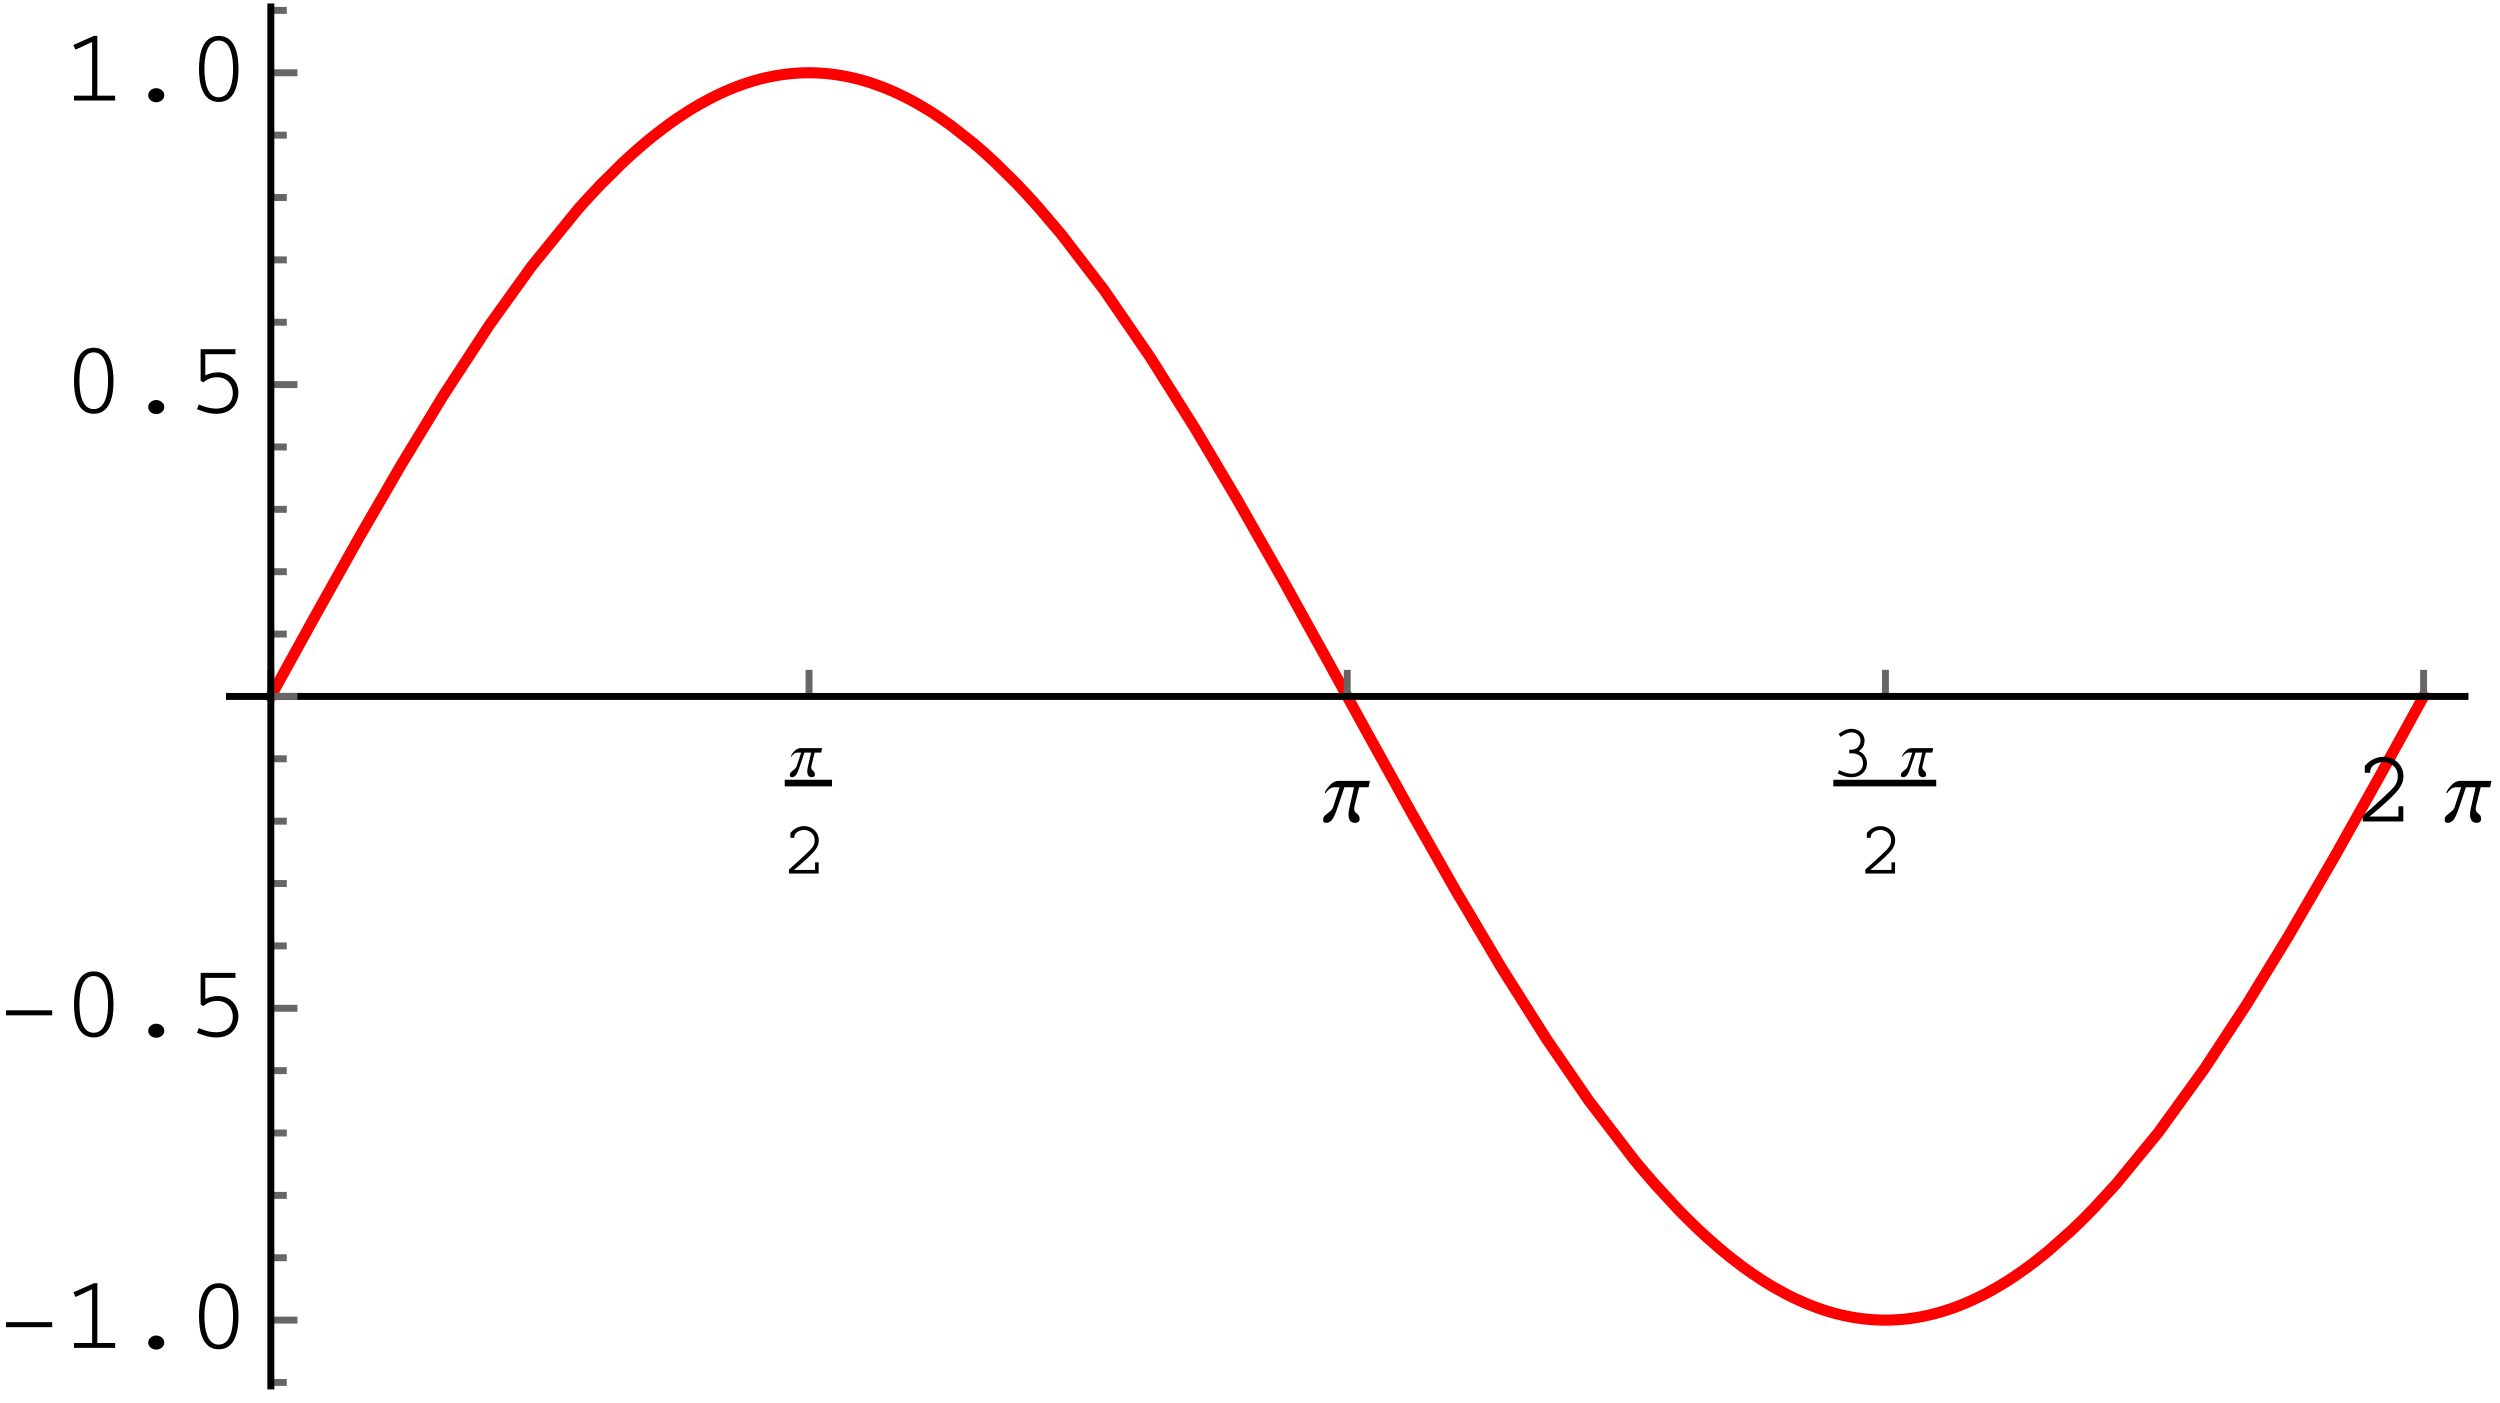<?xml version="1.0" encoding="UTF-8"?>
<svg xmlns="http://www.w3.org/2000/svg" xmlns:xlink="http://www.w3.org/1999/xlink" width="360pt" height="202pt" viewBox="0 0 360 202" version="1.1">
<defs>
<g>
<symbol overflow="visible" id="glyph0-0">
<path style="stroke:none;" d="M 0.562 0 L 0.562 -7.203 L 3.938 -7.203 L 3.938 0 Z M 1.125 -0.562 L 3.375 -0.562 L 3.375 -6.641 L 1.125 -6.641 Z M 1.125 -0.562 "/>
</symbol>
<symbol overflow="visible" id="glyph0-1">
<path style="stroke:none;" d="M 4.688 -4.047 L 4.547 -3.406 L 3.609 -3.406 L 3.156 -1.531 C 3.145 -1.488 3.133 -1.441 3.125 -1.391 C 3.113 -1.348 3.109 -1.305 3.109 -1.266 C 3.109 -1.141 3.141 -1.039 3.203 -0.969 C 3.266 -0.895 3.328 -0.832 3.391 -0.781 C 3.422 -0.75 3.473 -0.691 3.547 -0.609 C 3.617 -0.535 3.656 -0.41 3.656 -0.234 C 3.656 -0.109 3.613 -0.016 3.531 0.047 C 3.445 0.109 3.336 0.141 3.203 0.141 C 2.992 0.141 2.832 0.066 2.719 -0.078 C 2.602 -0.234 2.547 -0.426 2.547 -0.656 C 2.547 -0.789 2.551 -0.91 2.562 -1.016 C 2.582 -1.117 2.609 -1.242 2.641 -1.391 L 3.109 -3.406 L 2.141 -3.406 L 1.469 -1.422 C 1.25 -0.754 1.055 -0.328 0.891 -0.141 C 0.723 0.047 0.547 0.141 0.359 0.141 C 0.266 0.141 0.188 0.117 0.125 0.078 C 0.062 0.047 0.031 -0.031 0.031 -0.156 C 0.031 -0.344 0.098 -0.492 0.234 -0.609 C 0.367 -0.734 0.438 -0.797 0.438 -0.797 C 0.539 -0.867 0.648 -0.957 0.766 -1.062 C 0.879 -1.164 0.961 -1.289 1.016 -1.438 L 1.672 -3.406 L 1.141 -3.406 C 0.953 -3.406 0.77 -3.332 0.594 -3.188 C 0.426 -3.039 0.32 -2.922 0.281 -2.828 L 0.188 -2.828 C 0.219 -3.004 0.367 -3.25 0.641 -3.562 C 0.922 -3.883 1.234 -4.047 1.578 -4.047 Z M 4.688 -4.047 "/>
</symbol>
<symbol overflow="visible" id="glyph1-0">
<path style="stroke:none;" d=""/>
</symbol>
<symbol overflow="visible" id="glyph1-1">
<path style="stroke:none;" d="M 4.672 -1.609 L 4.672 -0.516 L 1.641 -0.516 L 1.641 -0.531 C 3.109 -1.719 4.484 -3.016 4.828 -3.578 C 5.094 -4 5.203 -4.328 5.203 -4.797 C 5.203 -6.031 4.141 -6.828 3.109 -6.828 C 2.938 -6.828 1.938 -6.828 1.125 -5.859 L 1.125 -5.141 L 1.688 -5.141 C 1.625 -6.031 2.672 -6.281 3.094 -6.281 C 3.656 -6.281 4.609 -5.859 4.609 -4.812 C 4.609 -4.312 4.484 -3.922 3.953 -3.391 C 3.062 -2.484 1.375 -0.984 0.906 -0.578 L 0.906 0 L 5.188 0 L 5.188 -1.609 Z M 4.672 -1.609 "/>
</symbol>
<symbol overflow="visible" id="glyph2-0">
<path style="stroke:none;" d="M 0.812 0 L 0.812 -10.391 L 5.688 -10.391 L 5.688 0 Z M 1.625 -0.812 L 4.875 -0.812 L 4.875 -9.578 L 1.625 -9.578 Z M 1.625 -0.812 "/>
</symbol>
<symbol overflow="visible" id="glyph2-1">
<path style="stroke:none;" d="M 6.766 -5.844 L 6.578 -4.922 L 5.219 -4.922 L 4.547 -2.203 C 4.535 -2.148 4.523 -2.086 4.516 -2.016 C 4.504 -1.953 4.5 -1.891 4.5 -1.828 C 4.5 -1.648 4.539 -1.504 4.625 -1.391 C 4.707 -1.285 4.797 -1.195 4.891 -1.125 C 4.941 -1.082 5.02 -1.004 5.125 -0.891 C 5.227 -0.773 5.281 -0.594 5.281 -0.344 C 5.281 -0.156 5.219 -0.02 5.094 0.062 C 4.977 0.156 4.82 0.203 4.625 0.203 C 4.32 0.203 4.086 0.098 3.922 -0.109 C 3.766 -0.328 3.688 -0.609 3.688 -0.953 C 3.688 -1.141 3.695 -1.305 3.719 -1.453 C 3.738 -1.609 3.773 -1.797 3.828 -2.016 L 4.484 -4.922 L 3.094 -4.922 L 2.125 -2.047 C 1.801 -1.086 1.52 -0.473 1.281 -0.203 C 1.039 0.066 0.785 0.203 0.516 0.203 C 0.391 0.203 0.273 0.176 0.172 0.125 C 0.078 0.07 0.031 -0.047 0.031 -0.234 C 0.031 -0.504 0.129 -0.723 0.328 -0.891 C 0.535 -1.055 0.641 -1.141 0.641 -1.141 C 0.785 -1.254 0.941 -1.383 1.109 -1.531 C 1.273 -1.676 1.395 -1.852 1.469 -2.062 L 2.406 -4.922 L 1.656 -4.922 C 1.375 -4.922 1.109 -4.812 0.859 -4.594 C 0.617 -4.383 0.469 -4.219 0.406 -4.094 L 0.266 -4.094 C 0.316 -4.344 0.539 -4.695 0.938 -5.156 C 1.344 -5.613 1.785 -5.844 2.266 -5.844 Z M 6.766 -5.844 "/>
</symbol>
<symbol overflow="visible" id="glyph3-0">
<path style="stroke:none;" d=""/>
</symbol>
<symbol overflow="visible" id="glyph3-1">
<path style="stroke:none;" d="M 0.922 -0.391 C 1.828 -0.016 2.25 0.156 2.922 0.156 C 4.156 0.156 5.141 -0.641 5.141 -1.875 C 5.141 -2.906 4.406 -3.438 3.953 -3.625 C 4.141 -3.75 4.797 -4.141 4.797 -5.125 C 4.797 -6.203 3.859 -6.828 2.922 -6.828 C 2.219 -6.828 1.656 -6.5 1.062 -6.109 L 1.328 -5.672 L 1.531 -5.797 C 1.875 -6 2.344 -6.312 2.922 -6.312 C 3.656 -6.312 4.219 -5.844 4.219 -5.109 C 4.219 -4.688 4.016 -4.281 3.656 -4.031 C 3.328 -3.812 2.922 -3.812 2.594 -3.812 L 2.594 -3.281 C 2.953 -3.312 3.281 -3.328 3.656 -3.188 C 3.75 -3.172 4.578 -2.891 4.578 -1.859 C 4.578 -0.875 3.766 -0.359 2.953 -0.359 C 2.344 -0.359 1.688 -0.609 1.141 -0.875 Z M 0.922 -0.391 "/>
</symbol>
<symbol overflow="visible" id="glyph4-0">
<path style="stroke:none;" d="M 0.562 0 L 0.562 -7.203 L 3.938 -7.203 L 3.938 0 Z M 1.125 -0.562 L 3.375 -0.562 L 3.375 -6.641 L 1.125 -6.641 Z M 1.125 -0.562 "/>
</symbol>
<symbol overflow="visible" id="glyph4-1">
<path style="stroke:none;" d="M 4.688 -4.047 L 4.547 -3.406 L 3.609 -3.406 L 3.156 -1.531 C 3.145 -1.488 3.133 -1.441 3.125 -1.391 C 3.113 -1.348 3.109 -1.305 3.109 -1.266 C 3.109 -1.141 3.141 -1.039 3.203 -0.969 C 3.266 -0.895 3.328 -0.832 3.391 -0.781 C 3.422 -0.75 3.473 -0.691 3.547 -0.609 C 3.617 -0.535 3.656 -0.41 3.656 -0.234 C 3.656 -0.109 3.613 -0.016 3.531 0.047 C 3.445 0.109 3.336 0.141 3.203 0.141 C 2.992 0.141 2.832 0.066 2.719 -0.078 C 2.602 -0.234 2.547 -0.426 2.547 -0.656 C 2.547 -0.789 2.551 -0.91 2.562 -1.016 C 2.582 -1.117 2.609 -1.242 2.641 -1.391 L 3.109 -3.406 L 2.141 -3.406 L 1.469 -1.422 C 1.25 -0.754 1.055 -0.328 0.891 -0.141 C 0.723 0.047 0.547 0.141 0.359 0.141 C 0.266 0.141 0.188 0.117 0.125 0.078 C 0.062 0.047 0.031 -0.031 0.031 -0.156 C 0.031 -0.344 0.098 -0.492 0.234 -0.609 C 0.367 -0.734 0.438 -0.797 0.438 -0.797 C 0.539 -0.867 0.648 -0.957 0.766 -1.062 C 0.879 -1.164 0.961 -1.289 1.016 -1.438 L 1.672 -3.406 L 1.141 -3.406 C 0.953 -3.406 0.77 -3.332 0.594 -3.188 C 0.426 -3.039 0.32 -2.922 0.281 -2.828 L 0.188 -2.828 C 0.219 -3.004 0.367 -3.25 0.641 -3.562 C 0.922 -3.883 1.234 -4.047 1.578 -4.047 Z M 4.688 -4.047 "/>
</symbol>
<symbol overflow="visible" id="glyph5-0">
<path style="stroke:none;" d=""/>
</symbol>
<symbol overflow="visible" id="glyph5-1">
<path style="stroke:none;" d="M 4.672 -1.609 L 4.672 -0.516 L 1.641 -0.516 L 1.641 -0.531 C 3.109 -1.719 4.484 -3.016 4.828 -3.578 C 5.094 -4 5.203 -4.328 5.203 -4.797 C 5.203 -6.031 4.141 -6.828 3.109 -6.828 C 2.938 -6.828 1.938 -6.828 1.125 -5.859 L 1.125 -5.141 L 1.688 -5.141 C 1.625 -6.031 2.672 -6.281 3.094 -6.281 C 3.656 -6.281 4.609 -5.859 4.609 -4.812 C 4.609 -4.312 4.484 -3.922 3.953 -3.391 C 3.062 -2.484 1.375 -0.984 0.906 -0.578 L 0.906 0 L 5.188 0 L 5.188 -1.609 Z M 4.672 -1.609 "/>
</symbol>
<symbol overflow="visible" id="glyph6-0">
<path style="stroke:none;" d=""/>
</symbol>
<symbol overflow="visible" id="glyph6-1">
<path style="stroke:none;" d="M 6.375 -2.188 L 6.375 -0.703 L 2.234 -0.703 L 2.234 -0.734 C 4.25 -2.344 6.109 -4.109 6.578 -4.875 C 6.938 -5.438 7.094 -5.891 7.094 -6.547 C 7.094 -8.234 5.656 -9.312 4.25 -9.312 C 4 -9.312 2.641 -9.312 1.531 -7.984 L 1.531 -7 L 2.312 -7 C 2.219 -8.234 3.641 -8.562 4.219 -8.562 C 4.984 -8.562 6.281 -8 6.281 -6.562 C 6.281 -5.875 6.125 -5.344 5.406 -4.625 C 4.188 -3.391 1.875 -1.344 1.234 -0.797 L 1.234 0 L 7.078 0 L 7.078 -2.188 Z M 6.375 -2.188 "/>
</symbol>
<symbol overflow="visible" id="glyph7-0">
<path style="stroke:none;" d="M 0.812 0 L 0.812 -10.391 L 5.688 -10.391 L 5.688 0 Z M 1.625 -0.812 L 4.875 -0.812 L 4.875 -9.578 L 1.625 -9.578 Z M 1.625 -0.812 "/>
</symbol>
<symbol overflow="visible" id="glyph7-1">
<path style="stroke:none;" d="M 6.766 -5.844 L 6.578 -4.922 L 5.219 -4.922 L 4.547 -2.203 C 4.535 -2.148 4.523 -2.086 4.516 -2.016 C 4.504 -1.953 4.5 -1.891 4.5 -1.828 C 4.5 -1.648 4.539 -1.504 4.625 -1.391 C 4.707 -1.285 4.797 -1.195 4.891 -1.125 C 4.941 -1.082 5.02 -1.004 5.125 -0.891 C 5.227 -0.773 5.281 -0.594 5.281 -0.344 C 5.281 -0.156 5.219 -0.02 5.094 0.062 C 4.977 0.156 4.82 0.203 4.625 0.203 C 4.32 0.203 4.086 0.098 3.922 -0.109 C 3.766 -0.328 3.688 -0.609 3.688 -0.953 C 3.688 -1.141 3.695 -1.305 3.719 -1.453 C 3.738 -1.609 3.773 -1.797 3.828 -2.016 L 4.484 -4.922 L 3.094 -4.922 L 2.125 -2.047 C 1.801 -1.086 1.52 -0.473 1.281 -0.203 C 1.039 0.066 0.785 0.203 0.516 0.203 C 0.391 0.203 0.273 0.176 0.172 0.125 C 0.078 0.07 0.031 -0.047 0.031 -0.234 C 0.031 -0.504 0.129 -0.723 0.328 -0.891 C 0.535 -1.055 0.641 -1.141 0.641 -1.141 C 0.785 -1.254 0.941 -1.383 1.109 -1.531 C 1.273 -1.676 1.395 -1.852 1.469 -2.062 L 2.406 -4.922 L 1.656 -4.922 C 1.375 -4.922 1.109 -4.812 0.859 -4.594 C 0.617 -4.383 0.469 -4.219 0.406 -4.094 L 0.266 -4.094 C 0.316 -4.344 0.539 -4.695 0.938 -5.156 C 1.344 -5.613 1.785 -5.844 2.266 -5.844 Z M 6.766 -5.844 "/>
</symbol>
<symbol overflow="visible" id="glyph8-0">
<path style="stroke:none;" d="M 0.812 0 L 0.812 -10.391 L 5.688 -10.391 L 5.688 0 Z M 1.625 -0.812 L 4.875 -0.812 L 4.875 -9.578 L 1.625 -9.578 Z M 1.625 -0.812 "/>
</symbol>
<symbol overflow="visible" id="glyph8-1">
<path style="stroke:none;" d="M 7.516 -2.984 L 0.859 -2.984 L 0.859 -3.703 L 7.516 -3.703 Z M 7.516 -2.984 "/>
</symbol>
<symbol overflow="visible" id="glyph9-0">
<path style="stroke:none;" d=""/>
</symbol>
<symbol overflow="visible" id="glyph9-1">
<path style="stroke:none;" d="M 1.562 -8 L 1.859 -7.328 L 4.266 -8.438 L 4.266 -0.703 L 1.656 -0.703 L 1.656 0 L 7.578 0 L 7.578 -0.703 L 5.016 -0.703 L 5.016 -9.312 L 4.531 -9.312 Z M 1.562 -8 "/>
</symbol>
<symbol overflow="visible" id="glyph9-2">
<path style="stroke:none;" d="M 4.5 -1.781 C 3.938 -1.781 3.344 -1.391 3.344 -0.766 C 3.344 -0.109 3.969 0.25 4.5 0.25 C 5.062 0.25 5.656 -0.141 5.656 -0.766 C 5.656 -1.375 5.062 -1.781 4.5 -1.781 Z M 4.5 -1.781 "/>
</symbol>
<symbol overflow="visible" id="glyph9-3">
<path style="stroke:none;" d="M 4.5 -9.312 C 2.062 -9.312 1.656 -6.5 1.656 -4.547 C 1.656 -2.609 2.062 0.203 4.5 0.203 C 6.938 0.203 7.344 -2.578 7.344 -4.547 C 7.344 -6.5 6.938 -9.312 4.5 -9.312 Z M 4.5 -8.641 C 6.281 -8.641 6.562 -6.156 6.562 -4.562 C 6.562 -2.984 6.281 -0.469 4.484 -0.469 C 2.719 -0.469 2.438 -2.969 2.438 -4.562 C 2.438 -6.125 2.703 -8.641 4.5 -8.641 Z M 4.5 -8.641 "/>
</symbol>
<symbol overflow="visible" id="glyph10-0">
<path style="stroke:none;" d="M 0.812 0 L 0.812 -10.391 L 5.688 -10.391 L 5.688 0 Z M 1.625 -0.812 L 4.875 -0.812 L 4.875 -9.578 L 1.625 -9.578 Z M 1.625 -0.812 "/>
</symbol>
<symbol overflow="visible" id="glyph10-1">
<path style="stroke:none;" d="M 7.516 -2.984 L 0.859 -2.984 L 0.859 -3.703 L 7.516 -3.703 Z M 7.516 -2.984 "/>
</symbol>
<symbol overflow="visible" id="glyph11-0">
<path style="stroke:none;" d=""/>
</symbol>
<symbol overflow="visible" id="glyph11-1">
<path style="stroke:none;" d="M 4.5 -9.312 C 2.062 -9.312 1.656 -6.5 1.656 -4.547 C 1.656 -2.609 2.062 0.203 4.5 0.203 C 6.938 0.203 7.344 -2.578 7.344 -4.547 C 7.344 -6.5 6.938 -9.312 4.5 -9.312 Z M 4.5 -8.641 C 6.281 -8.641 6.562 -6.156 6.562 -4.562 C 6.562 -2.984 6.281 -0.469 4.484 -0.469 C 2.719 -0.469 2.438 -2.969 2.438 -4.562 C 2.438 -6.125 2.703 -8.641 4.5 -8.641 Z M 4.5 -8.641 "/>
</symbol>
<symbol overflow="visible" id="glyph11-2">
<path style="stroke:none;" d="M 4.5 -1.781 C 3.938 -1.781 3.344 -1.391 3.344 -0.766 C 3.344 -0.109 3.969 0.25 4.5 0.25 C 5.062 0.25 5.656 -0.141 5.656 -0.766 C 5.656 -1.375 5.062 -1.781 4.5 -1.781 Z M 4.5 -1.781 "/>
</symbol>
<symbol overflow="visible" id="glyph11-3">
<path style="stroke:none;" d="M 1.891 -9.094 L 1.891 -4.547 L 2.266 -4.328 C 2.875 -4.797 3.5 -5.062 4.266 -5.062 C 5.703 -5.062 6.531 -4 6.531 -2.797 C 6.531 -1.531 5.766 -0.547 4.125 -0.547 C 3.078 -0.547 2.094 -0.938 1.641 -1.141 L 1.359 -0.469 C 2.391 -0.062 3.125 0.203 4.188 0.203 C 6.594 0.203 7.328 -1.625 7.328 -2.812 C 7.328 -4.438 6.188 -5.766 4.375 -5.766 C 3.578 -5.766 3.031 -5.531 2.562 -5.344 L 2.562 -8.375 L 6.906 -8.375 L 6.906 -9.094 Z M 1.891 -9.094 "/>
</symbol>
<symbol overflow="visible" id="glyph12-0">
<path style="stroke:none;" d=""/>
</symbol>
<symbol overflow="visible" id="glyph12-1">
<path style="stroke:none;" d="M 4.5 -9.312 C 2.062 -9.312 1.656 -6.5 1.656 -4.547 C 1.656 -2.609 2.062 0.203 4.5 0.203 C 6.938 0.203 7.344 -2.578 7.344 -4.547 C 7.344 -6.5 6.938 -9.312 4.5 -9.312 Z M 4.5 -8.641 C 6.281 -8.641 6.562 -6.156 6.562 -4.562 C 6.562 -2.984 6.281 -0.469 4.484 -0.469 C 2.719 -0.469 2.438 -2.969 2.438 -4.562 C 2.438 -6.125 2.703 -8.641 4.5 -8.641 Z M 4.5 -8.641 "/>
</symbol>
<symbol overflow="visible" id="glyph12-2">
<path style="stroke:none;" d="M 4.5 -1.781 C 3.938 -1.781 3.344 -1.391 3.344 -0.766 C 3.344 -0.109 3.969 0.25 4.5 0.25 C 5.062 0.25 5.656 -0.141 5.656 -0.766 C 5.656 -1.375 5.062 -1.781 4.5 -1.781 Z M 4.5 -1.781 "/>
</symbol>
<symbol overflow="visible" id="glyph12-3">
<path style="stroke:none;" d="M 1.891 -9.094 L 1.891 -4.547 L 2.266 -4.328 C 2.875 -4.797 3.5 -5.062 4.266 -5.062 C 5.703 -5.062 6.531 -4 6.531 -2.797 C 6.531 -1.531 5.766 -0.547 4.125 -0.547 C 3.078 -0.547 2.094 -0.938 1.641 -1.141 L 1.359 -0.469 C 2.391 -0.062 3.125 0.203 4.188 0.203 C 6.594 0.203 7.328 -1.625 7.328 -2.812 C 7.328 -4.438 6.188 -5.766 4.375 -5.766 C 3.578 -5.766 3.031 -5.531 2.562 -5.344 L 2.562 -8.375 L 6.906 -8.375 L 6.906 -9.094 Z M 1.891 -9.094 "/>
</symbol>
<symbol overflow="visible" id="glyph13-0">
<path style="stroke:none;" d=""/>
</symbol>
<symbol overflow="visible" id="glyph13-1">
<path style="stroke:none;" d="M 1.562 -8 L 1.859 -7.328 L 4.266 -8.438 L 4.266 -0.703 L 1.656 -0.703 L 1.656 0 L 7.578 0 L 7.578 -0.703 L 5.016 -0.703 L 5.016 -9.312 L 4.531 -9.312 Z M 1.562 -8 "/>
</symbol>
<symbol overflow="visible" id="glyph13-2">
<path style="stroke:none;" d="M 4.5 -1.781 C 3.938 -1.781 3.344 -1.391 3.344 -0.766 C 3.344 -0.109 3.969 0.25 4.5 0.25 C 5.062 0.25 5.656 -0.141 5.656 -0.766 C 5.656 -1.375 5.062 -1.781 4.5 -1.781 Z M 4.5 -1.781 "/>
</symbol>
<symbol overflow="visible" id="glyph13-3">
<path style="stroke:none;" d="M 4.5 -9.312 C 2.062 -9.312 1.656 -6.5 1.656 -4.547 C 1.656 -2.609 2.062 0.203 4.5 0.203 C 6.938 0.203 7.344 -2.578 7.344 -4.547 C 7.344 -6.5 6.938 -9.312 4.5 -9.312 Z M 4.5 -8.641 C 6.281 -8.641 6.562 -6.156 6.562 -4.562 C 6.562 -2.984 6.281 -0.469 4.484 -0.469 C 2.719 -0.469 2.438 -2.969 2.438 -4.562 C 2.438 -6.125 2.703 -8.641 4.5 -8.641 Z M 4.5 -8.641 "/>
</symbol>
</g>
<clipPath id="clip1">
  <path d="M 32 3 L 356 3 L 356 198 L 32 198 Z M 32 3 "/>
</clipPath>
</defs>
<g id="surface5">
<g clip-path="url(#clip1)" clip-rule="nonzero">
<path style="fill:none;stroke-width:1.6;stroke-linecap:square;stroke-linejoin:miter;stroke:rgb(99.998%,0%,0%);stroke-opacity:1;stroke-miterlimit:3.25;" d="M 113 113.285 L 113.094 113.113 L 113.191 112.941 L 113.379 112.594 L 113.762 111.902 L 114.52 110.52 L 116.043 107.754 L 119.086 102.238 L 125.68 90.457 L 131.84 79.82 L 137.879 69.895 L 144.43 59.867 L 150.543 51.355 L 157.168 43.203 L 157.27 43.09 L 157.371 42.973 L 157.574 42.746 L 157.98 42.289 L 158.797 41.391 L 160.422 39.656 L 163.672 36.43 L 163.77 36.34 L 163.863 36.254 L 164.051 36.074 L 164.434 35.727 L 165.191 35.039 L 166.707 33.719 L 166.801 33.641 L 166.898 33.562 L 167.086 33.402 L 167.465 33.09 L 168.223 32.477 L 169.742 31.312 L 169.844 31.234 L 169.945 31.16 L 170.152 31.008 L 170.562 30.711 L 171.387 30.133 L 173.031 29.051 L 173.133 28.984 L 173.234 28.922 L 173.441 28.793 L 173.852 28.543 L 174.676 28.059 L 176.32 27.164 L 176.414 27.113 L 176.512 27.062 L 176.703 26.969 L 177.086 26.777 L 177.855 26.41 L 177.953 26.367 L 178.047 26.324 L 178.621 26.066 L 179.391 25.746 L 179.488 25.707 L 179.582 25.668 L 179.773 25.594 L 180.16 25.445 L 180.926 25.164 L 181.023 25.129 L 181.117 25.098 L 181.309 25.031 L 181.695 24.906 L 182.461 24.668 L 182.648 24.613 L 182.84 24.559 L 183.215 24.457 L 183.309 24.43 L 183.59 24.359 L 183.969 24.266 L 184.156 24.219 L 184.344 24.176 L 184.719 24.094 L 185.473 23.945 L 185.566 23.926 L 185.848 23.879 L 186.227 23.816 L 186.414 23.785 L 186.602 23.758 L 186.977 23.707 L 187.164 23.684 L 187.355 23.66 L 187.449 23.652 L 187.543 23.641 L 187.73 23.621 L 187.824 23.609 L 188.293 23.57 L 188.484 23.555 L 188.789 23.531 L 188.891 23.527 L 188.992 23.52 L 189.094 23.516 L 189.301 23.504 L 189.605 23.492 L 189.707 23.492 L 189.91 23.484 L 190.016 23.484 L 190.117 23.48 L 190.934 23.48 L 191.035 23.484 L 191.137 23.484 L 191.441 23.496 L 191.547 23.5 L 191.852 23.512 L 191.953 23.52 L 192.055 23.523 L 192.156 23.531 L 192.258 23.535 L 192.363 23.543 L 192.973 23.59 L 193.383 23.633 L 193.789 23.68 L 194.199 23.73 L 194.301 23.746 L 194.402 23.758 L 194.609 23.789 L 195.016 23.855 L 195.109 23.871 L 195.207 23.887 L 195.398 23.922 L 195.777 23.992 L 195.871 24.012 L 195.969 24.031 L 196.16 24.07 L 196.539 24.152 L 196.637 24.172 L 196.73 24.195 L 196.922 24.238 L 197.301 24.332 L 198.062 24.531 L 198.16 24.559 L 198.254 24.586 L 198.445 24.641 L 198.824 24.754 L 199.586 24.996 L 201.113 25.547 L 201.215 25.59 L 201.316 25.629 L 201.523 25.711 L 201.938 25.883 L 202.762 26.238 L 204.414 27.027 L 204.52 27.078 L 204.621 27.133 L 204.828 27.238 L 205.242 27.457 L 206.066 27.91 L 207.719 28.895 L 207.922 29.02 L 208.125 29.148 L 208.531 29.41 L 209.34 29.949 L 210.961 31.094 L 214.207 33.648 L 214.301 33.727 L 214.395 33.809 L 214.586 33.969 L 214.961 34.293 L 215.719 34.957 L 217.23 36.34 L 220.254 39.32 L 220.359 39.43 L 220.461 39.535 L 220.664 39.75 L 221.074 40.18 L 221.895 41.055 L 223.535 42.871 L 226.816 46.73 L 232.941 54.707 L 239.578 64.363 L 246.094 74.707 L 252.172 84.965 L 258.762 96.566 L 264.914 107.672 L 270.945 118.645 L 277.488 130.453 L 283.598 141.207 L 290.215 152.371 L 296.711 162.648 L 302.773 171.473 L 309.344 180.043 L 309.441 180.156 L 309.535 180.273 L 309.73 180.508 L 310.113 180.969 L 310.879 181.875 L 312.414 183.645 L 315.48 186.977 L 315.855 187.367 L 316.23 187.75 L 316.984 188.508 L 318.488 189.969 L 318.582 190.055 L 318.676 190.145 L 319.238 190.672 L 319.992 191.355 L 321.496 192.672 L 321.902 193.016 L 322.309 193.355 L 323.125 194.02 L 324.758 195.273 L 324.859 195.352 L 325.164 195.574 L 325.574 195.871 L 326.391 196.441 L 328.02 197.52 L 328.117 197.578 L 328.211 197.637 L 328.402 197.754 L 328.781 197.988 L 329.543 198.438 L 331.066 199.277 L 331.254 199.379 L 331.445 199.477 L 331.828 199.668 L 332.586 200.035 L 334.109 200.711 L 334.215 200.754 L 334.316 200.797 L 334.523 200.883 L 334.934 201.043 L 335.762 201.352 L 335.965 201.422 L 336.172 201.496 L 336.586 201.633 L 337.41 201.891 L 337.512 201.922 L 337.617 201.949 L 337.824 202.012 L 338.234 202.125 L 338.34 202.152 L 338.441 202.176 L 338.648 202.23 L 339.062 202.332 L 339.266 202.379 L 339.473 202.426 L 339.887 202.516 L 340.711 202.672 L 340.809 202.688 L 340.902 202.707 L 341.098 202.738 L 341.48 202.797 L 341.578 202.812 L 341.676 202.824 L 341.867 202.852 L 342.25 202.898 L 342.445 202.922 L 342.637 202.945 L 342.734 202.953 L 342.828 202.965 L 343.023 202.98 L 343.117 202.988 L 343.215 203 L 343.406 203.016 L 343.504 203.02 L 343.602 203.027 L 343.793 203.043 L 343.891 203.047 L 343.984 203.051 L 344.082 203.059 L 344.18 203.062 L 344.273 203.066 L 344.371 203.07 L 344.465 203.074 L 344.66 203.082 L 344.754 203.086 L 344.852 203.086 L 344.949 203.09 L 345.043 203.09 L 345.141 203.094 L 345.816 203.094 L 345.91 203.09 L 346.105 203.09 L 346.199 203.086 L 346.297 203.082 L 346.395 203.082 L 346.488 203.078 L 346.684 203.07 L 346.875 203.059 L 347.062 203.051 L 347.254 203.039 L 347.441 203.023 L 347.629 203.012 L 347.723 203.004 L 347.82 202.996 L 348.008 202.98 L 348.387 202.941 L 348.48 202.93 L 348.574 202.922 L 348.762 202.898 L 349.141 202.852 L 349.234 202.836 L 349.328 202.824 L 349.52 202.797 L 349.895 202.738 L 349.992 202.723 L 350.273 202.676 L 350.652 202.605 L 350.746 202.586 L 350.84 202.57 L 351.027 202.531 L 351.406 202.453 L 351.5 202.43 L 351.594 202.41 L 351.785 202.367 L 352.16 202.277 L 352.918 202.082 L 353.02 202.055 L 353.121 202.023 L 353.328 201.969 L 353.738 201.848 L 354.555 201.586 L 354.66 201.551 L 354.965 201.445 L 355.375 201.301 L 356.195 200.992 L 356.398 200.914 L 356.605 200.828 L 357.016 200.66 L 357.832 200.305 L 359.473 199.52 L 359.566 199.469 L 359.664 199.418 L 359.855 199.32 L 360.238 199.117 L 361 198.699 L 362.531 197.797 L 362.625 197.738 L 362.723 197.68 L 363.297 197.316 L 364.059 196.816 L 365.59 195.754 L 365.691 195.676 L 365.797 195.602 L 366.418 195.145 L 367.246 194.512 L 368.906 193.18 L 372.219 190.246 L 372.422 190.051 L 372.625 189.859 L 373.031 189.469 L 373.848 188.676 L 375.473 187.027 L 378.727 183.488 L 384.801 176.078 L 391.383 166.98 L 397.527 157.621 L 403.555 147.773 L 410.09 136.52 L 416.191 125.641 L 416.402 125.258 L 416.617 124.875 L 417.895 122.566 L 419.594 119.48 L 419.703 119.285 L 419.809 119.094 L 420.02 118.707 L 421.297 116.387 L 421.402 116.191 L 421.512 115.996 L 421.723 115.609 L 422.148 114.836 L 422.254 114.641 L 422.363 114.449 L 422.574 114.062 L 422.68 113.867 L 422.789 113.676 L 423 113.285 " transform="matrix(1,0,0,1,-74,-13)"/>
</g>
<path style="fill:none;stroke-width:1;stroke-linecap:butt;stroke-linejoin:miter;stroke:rgb(39.999%,39.999%,39.999%);stroke-opacity:1;stroke-miterlimit:3.25;" d="M 113 113.285 L 113 109.457 " transform="matrix(1,0,0,1,-74,-13)"/>
<path style="fill:none;stroke-width:1;stroke-linecap:butt;stroke-linejoin:miter;stroke:rgb(39.999%,39.999%,39.999%);stroke-opacity:1;stroke-miterlimit:3.25;" d="M 190.5 113.285 L 190.5 109.457 " transform="matrix(1,0,0,1,-74,-13)"/>
<path style=" stroke:none;fill-rule:evenodd;fill:rgb(0%,0%,0%);fill-opacity:1;" d="M 115.812 112.285 L 113 112.285 L 113 113.238 L 119.812 113.238 L 119.812 112.285 Z M 115.812 112.285 "/>
<g style="fill:rgb(0%,0%,0%);fill-opacity:1;">
  <use xlink:href="#glyph0-1" x="113.7" y="111.777"/>
</g>
<g style="fill:rgb(0%,0%,0%);fill-opacity:1;">
  <use xlink:href="#glyph1-1" x="112.7" y="125.787"/>
</g>
<path style="fill:none;stroke-width:1;stroke-linecap:butt;stroke-linejoin:miter;stroke:rgb(39.999%,39.999%,39.999%);stroke-opacity:1;stroke-miterlimit:3.25;" d="M 268 113.285 L 268 109.457 " transform="matrix(1,0,0,1,-74,-13)"/>
<g style="fill:rgb(0%,0%,0%);fill-opacity:1;">
  <use xlink:href="#glyph2-1" x="190.5" y="118.287"/>
</g>
<path style="fill:none;stroke-width:1;stroke-linecap:butt;stroke-linejoin:miter;stroke:rgb(39.999%,39.999%,39.999%);stroke-opacity:1;stroke-miterlimit:3.25;" d="M 345.5 113.285 L 345.5 109.457 " transform="matrix(1,0,0,1,-74,-13)"/>
<path style=" stroke:none;fill-rule:evenodd;fill:rgb(0%,0%,0%);fill-opacity:1;" d="M 266.812 112.285 L 264 112.285 L 264 113.238 L 278.812 113.238 L 278.812 112.285 Z M 266.812 112.285 "/>
<g style="fill:rgb(0%,0%,0%);fill-opacity:1;">
  <use xlink:href="#glyph3-1" x="263.7" y="111.777"/>
</g>
<g style="fill:rgb(0%,0%,0%);fill-opacity:1;">
  <use xlink:href="#glyph4-1" x="273.7" y="111.777"/>
</g>
<g style="fill:rgb(0%,0%,0%);fill-opacity:1;">
  <use xlink:href="#glyph5-1" x="267.7" y="125.787"/>
</g>
<path style="fill:none;stroke-width:1;stroke-linecap:butt;stroke-linejoin:miter;stroke:rgb(39.999%,39.999%,39.999%);stroke-opacity:1;stroke-miterlimit:3.25;" d="M 423 113.285 L 423 109.457 " transform="matrix(1,0,0,1,-74,-13)"/>
<g style="fill:rgb(0%,0%,0%);fill-opacity:1;">
  <use xlink:href="#glyph6-1" x="339" y="118.287"/>
</g>
<g style="fill:rgb(0%,0%,0%);fill-opacity:1;">
  <use xlink:href="#glyph7-1" x="352" y="118.287"/>
</g>
<path style="fill:none;stroke-width:1;stroke-linecap:butt;stroke-linejoin:miter;stroke:rgb(0%,0%,0%);stroke-opacity:1;stroke-miterlimit:3.25;" d="M 106.543 113.285 L 429.457 113.285 " transform="matrix(1,0,0,1,-74,-13)"/>
<path style="fill:none;stroke-width:1;stroke-linecap:butt;stroke-linejoin:miter;stroke:rgb(39.999%,39.999%,39.999%);stroke-opacity:1;stroke-miterlimit:3.25;" d="M 113 212.074 L 115.297 212.074 " transform="matrix(1,0,0,1,-74,-13)"/>
<path style="fill:none;stroke-width:1;stroke-linecap:butt;stroke-linejoin:miter;stroke:rgb(39.999%,39.999%,39.999%);stroke-opacity:1;stroke-miterlimit:3.25;" d="M 113 203.094 L 116.828 203.094 " transform="matrix(1,0,0,1,-74,-13)"/>
<g style="fill:rgb(0%,0%,0%);fill-opacity:1;">
  <use xlink:href="#glyph8-1" x="0" y="194.095"/>
</g>
<g style="fill:rgb(0%,0%,0%);fill-opacity:1;">
  <use xlink:href="#glyph9-1" x="9" y="194.095"/>
  <use xlink:href="#glyph9-2" x="18" y="194.095"/>
  <use xlink:href="#glyph9-3" x="27" y="194.095"/>
</g>
<path style="fill:none;stroke-width:1;stroke-linecap:butt;stroke-linejoin:miter;stroke:rgb(39.999%,39.999%,39.999%);stroke-opacity:1;stroke-miterlimit:3.25;" d="M 113 194.113 L 115.297 194.113 " transform="matrix(1,0,0,1,-74,-13)"/>
<path style="fill:none;stroke-width:1;stroke-linecap:butt;stroke-linejoin:miter;stroke:rgb(39.999%,39.999%,39.999%);stroke-opacity:1;stroke-miterlimit:3.25;" d="M 113 185.133 L 115.297 185.133 " transform="matrix(1,0,0,1,-74,-13)"/>
<path style="fill:none;stroke-width:1;stroke-linecap:butt;stroke-linejoin:miter;stroke:rgb(39.999%,39.999%,39.999%);stroke-opacity:1;stroke-miterlimit:3.25;" d="M 113 176.152 L 115.297 176.152 " transform="matrix(1,0,0,1,-74,-13)"/>
<path style="fill:none;stroke-width:1;stroke-linecap:butt;stroke-linejoin:miter;stroke:rgb(39.999%,39.999%,39.999%);stroke-opacity:1;stroke-miterlimit:3.25;" d="M 113 167.172 L 115.297 167.172 " transform="matrix(1,0,0,1,-74,-13)"/>
<path style="fill:none;stroke-width:1;stroke-linecap:butt;stroke-linejoin:miter;stroke:rgb(39.999%,39.999%,39.999%);stroke-opacity:1;stroke-miterlimit:3.25;" d="M 113 158.191 L 116.828 158.191 " transform="matrix(1,0,0,1,-74,-13)"/>
<g style="fill:rgb(0%,0%,0%);fill-opacity:1;">
  <use xlink:href="#glyph10-1" x="0" y="149.191"/>
</g>
<g style="fill:rgb(0%,0%,0%);fill-opacity:1;">
  <use xlink:href="#glyph11-1" x="9" y="149.191"/>
  <use xlink:href="#glyph11-2" x="18" y="149.191"/>
  <use xlink:href="#glyph11-3" x="27" y="149.191"/>
</g>
<path style="fill:none;stroke-width:1;stroke-linecap:butt;stroke-linejoin:miter;stroke:rgb(39.999%,39.999%,39.999%);stroke-opacity:1;stroke-miterlimit:3.25;" d="M 113 149.211 L 115.297 149.211 " transform="matrix(1,0,0,1,-74,-13)"/>
<path style="fill:none;stroke-width:1;stroke-linecap:butt;stroke-linejoin:miter;stroke:rgb(39.999%,39.999%,39.999%);stroke-opacity:1;stroke-miterlimit:3.25;" d="M 113 140.23 L 115.297 140.23 " transform="matrix(1,0,0,1,-74,-13)"/>
<path style="fill:none;stroke-width:1;stroke-linecap:butt;stroke-linejoin:miter;stroke:rgb(39.999%,39.999%,39.999%);stroke-opacity:1;stroke-miterlimit:3.25;" d="M 113 131.25 L 115.297 131.25 " transform="matrix(1,0,0,1,-74,-13)"/>
<path style="fill:none;stroke-width:1;stroke-linecap:butt;stroke-linejoin:miter;stroke:rgb(39.999%,39.999%,39.999%);stroke-opacity:1;stroke-miterlimit:3.25;" d="M 113 122.266 L 115.297 122.266 " transform="matrix(1,0,0,1,-74,-13)"/>
<path style="fill:none;stroke-width:1;stroke-linecap:butt;stroke-linejoin:miter;stroke:rgb(39.999%,39.999%,39.999%);stroke-opacity:1;stroke-miterlimit:3.25;" d="M 113 113.285 L 116.828 113.285 " transform="matrix(1,0,0,1,-74,-13)"/>
<path style="fill:none;stroke-width:1;stroke-linecap:butt;stroke-linejoin:miter;stroke:rgb(39.999%,39.999%,39.999%);stroke-opacity:1;stroke-miterlimit:3.25;" d="M 113 104.305 L 115.297 104.305 " transform="matrix(1,0,0,1,-74,-13)"/>
<path style="fill:none;stroke-width:1;stroke-linecap:butt;stroke-linejoin:miter;stroke:rgb(39.999%,39.999%,39.999%);stroke-opacity:1;stroke-miterlimit:3.25;" d="M 113 95.324 L 115.297 95.324 " transform="matrix(1,0,0,1,-74,-13)"/>
<path style="fill:none;stroke-width:1;stroke-linecap:butt;stroke-linejoin:miter;stroke:rgb(39.999%,39.999%,39.999%);stroke-opacity:1;stroke-miterlimit:3.25;" d="M 113 86.344 L 115.297 86.344 " transform="matrix(1,0,0,1,-74,-13)"/>
<path style="fill:none;stroke-width:1;stroke-linecap:butt;stroke-linejoin:miter;stroke:rgb(39.999%,39.999%,39.999%);stroke-opacity:1;stroke-miterlimit:3.25;" d="M 113 77.363 L 115.297 77.363 " transform="matrix(1,0,0,1,-74,-13)"/>
<path style="fill:none;stroke-width:1;stroke-linecap:butt;stroke-linejoin:miter;stroke:rgb(39.999%,39.999%,39.999%);stroke-opacity:1;stroke-miterlimit:3.25;" d="M 113 68.383 L 116.828 68.383 " transform="matrix(1,0,0,1,-74,-13)"/>
<g style="fill:rgb(0%,0%,0%);fill-opacity:1;">
  <use xlink:href="#glyph12-1" x="9" y="59.383"/>
  <use xlink:href="#glyph12-2" x="18" y="59.383"/>
  <use xlink:href="#glyph12-3" x="27" y="59.383"/>
</g>
<path style="fill:none;stroke-width:1;stroke-linecap:butt;stroke-linejoin:miter;stroke:rgb(39.999%,39.999%,39.999%);stroke-opacity:1;stroke-miterlimit:3.25;" d="M 113 59.402 L 115.297 59.402 " transform="matrix(1,0,0,1,-74,-13)"/>
<path style="fill:none;stroke-width:1;stroke-linecap:butt;stroke-linejoin:miter;stroke:rgb(39.999%,39.999%,39.999%);stroke-opacity:1;stroke-miterlimit:3.25;" d="M 113 50.422 L 115.297 50.422 " transform="matrix(1,0,0,1,-74,-13)"/>
<path style="fill:none;stroke-width:1;stroke-linecap:butt;stroke-linejoin:miter;stroke:rgb(39.999%,39.999%,39.999%);stroke-opacity:1;stroke-miterlimit:3.25;" d="M 113 41.441 L 115.297 41.441 " transform="matrix(1,0,0,1,-74,-13)"/>
<path style="fill:none;stroke-width:1;stroke-linecap:butt;stroke-linejoin:miter;stroke:rgb(39.999%,39.999%,39.999%);stroke-opacity:1;stroke-miterlimit:3.25;" d="M 113 32.461 L 115.297 32.461 " transform="matrix(1,0,0,1,-74,-13)"/>
<path style="fill:none;stroke-width:1;stroke-linecap:butt;stroke-linejoin:miter;stroke:rgb(39.999%,39.999%,39.999%);stroke-opacity:1;stroke-miterlimit:3.25;" d="M 113 23.48 L 116.828 23.48 " transform="matrix(1,0,0,1,-74,-13)"/>
<g style="fill:rgb(0%,0%,0%);fill-opacity:1;">
  <use xlink:href="#glyph13-1" x="9" y="14.479"/>
  <use xlink:href="#glyph13-2" x="18" y="14.479"/>
  <use xlink:href="#glyph13-3" x="27" y="14.479"/>
</g>
<path style="fill:none;stroke-width:1;stroke-linecap:butt;stroke-linejoin:miter;stroke:rgb(39.999%,39.999%,39.999%);stroke-opacity:1;stroke-miterlimit:3.25;" d="M 113 14.496 L 115.297 14.496 " transform="matrix(1,0,0,1,-74,-13)"/>
<path style="fill:none;stroke-width:1;stroke-linecap:butt;stroke-linejoin:miter;stroke:rgb(0%,0%,0%);stroke-opacity:1;stroke-miterlimit:3.25;" d="M 113 213.074 L 113 13.5 " transform="matrix(1,0,0,1,-74,-13)"/>
</g>
</svg>
